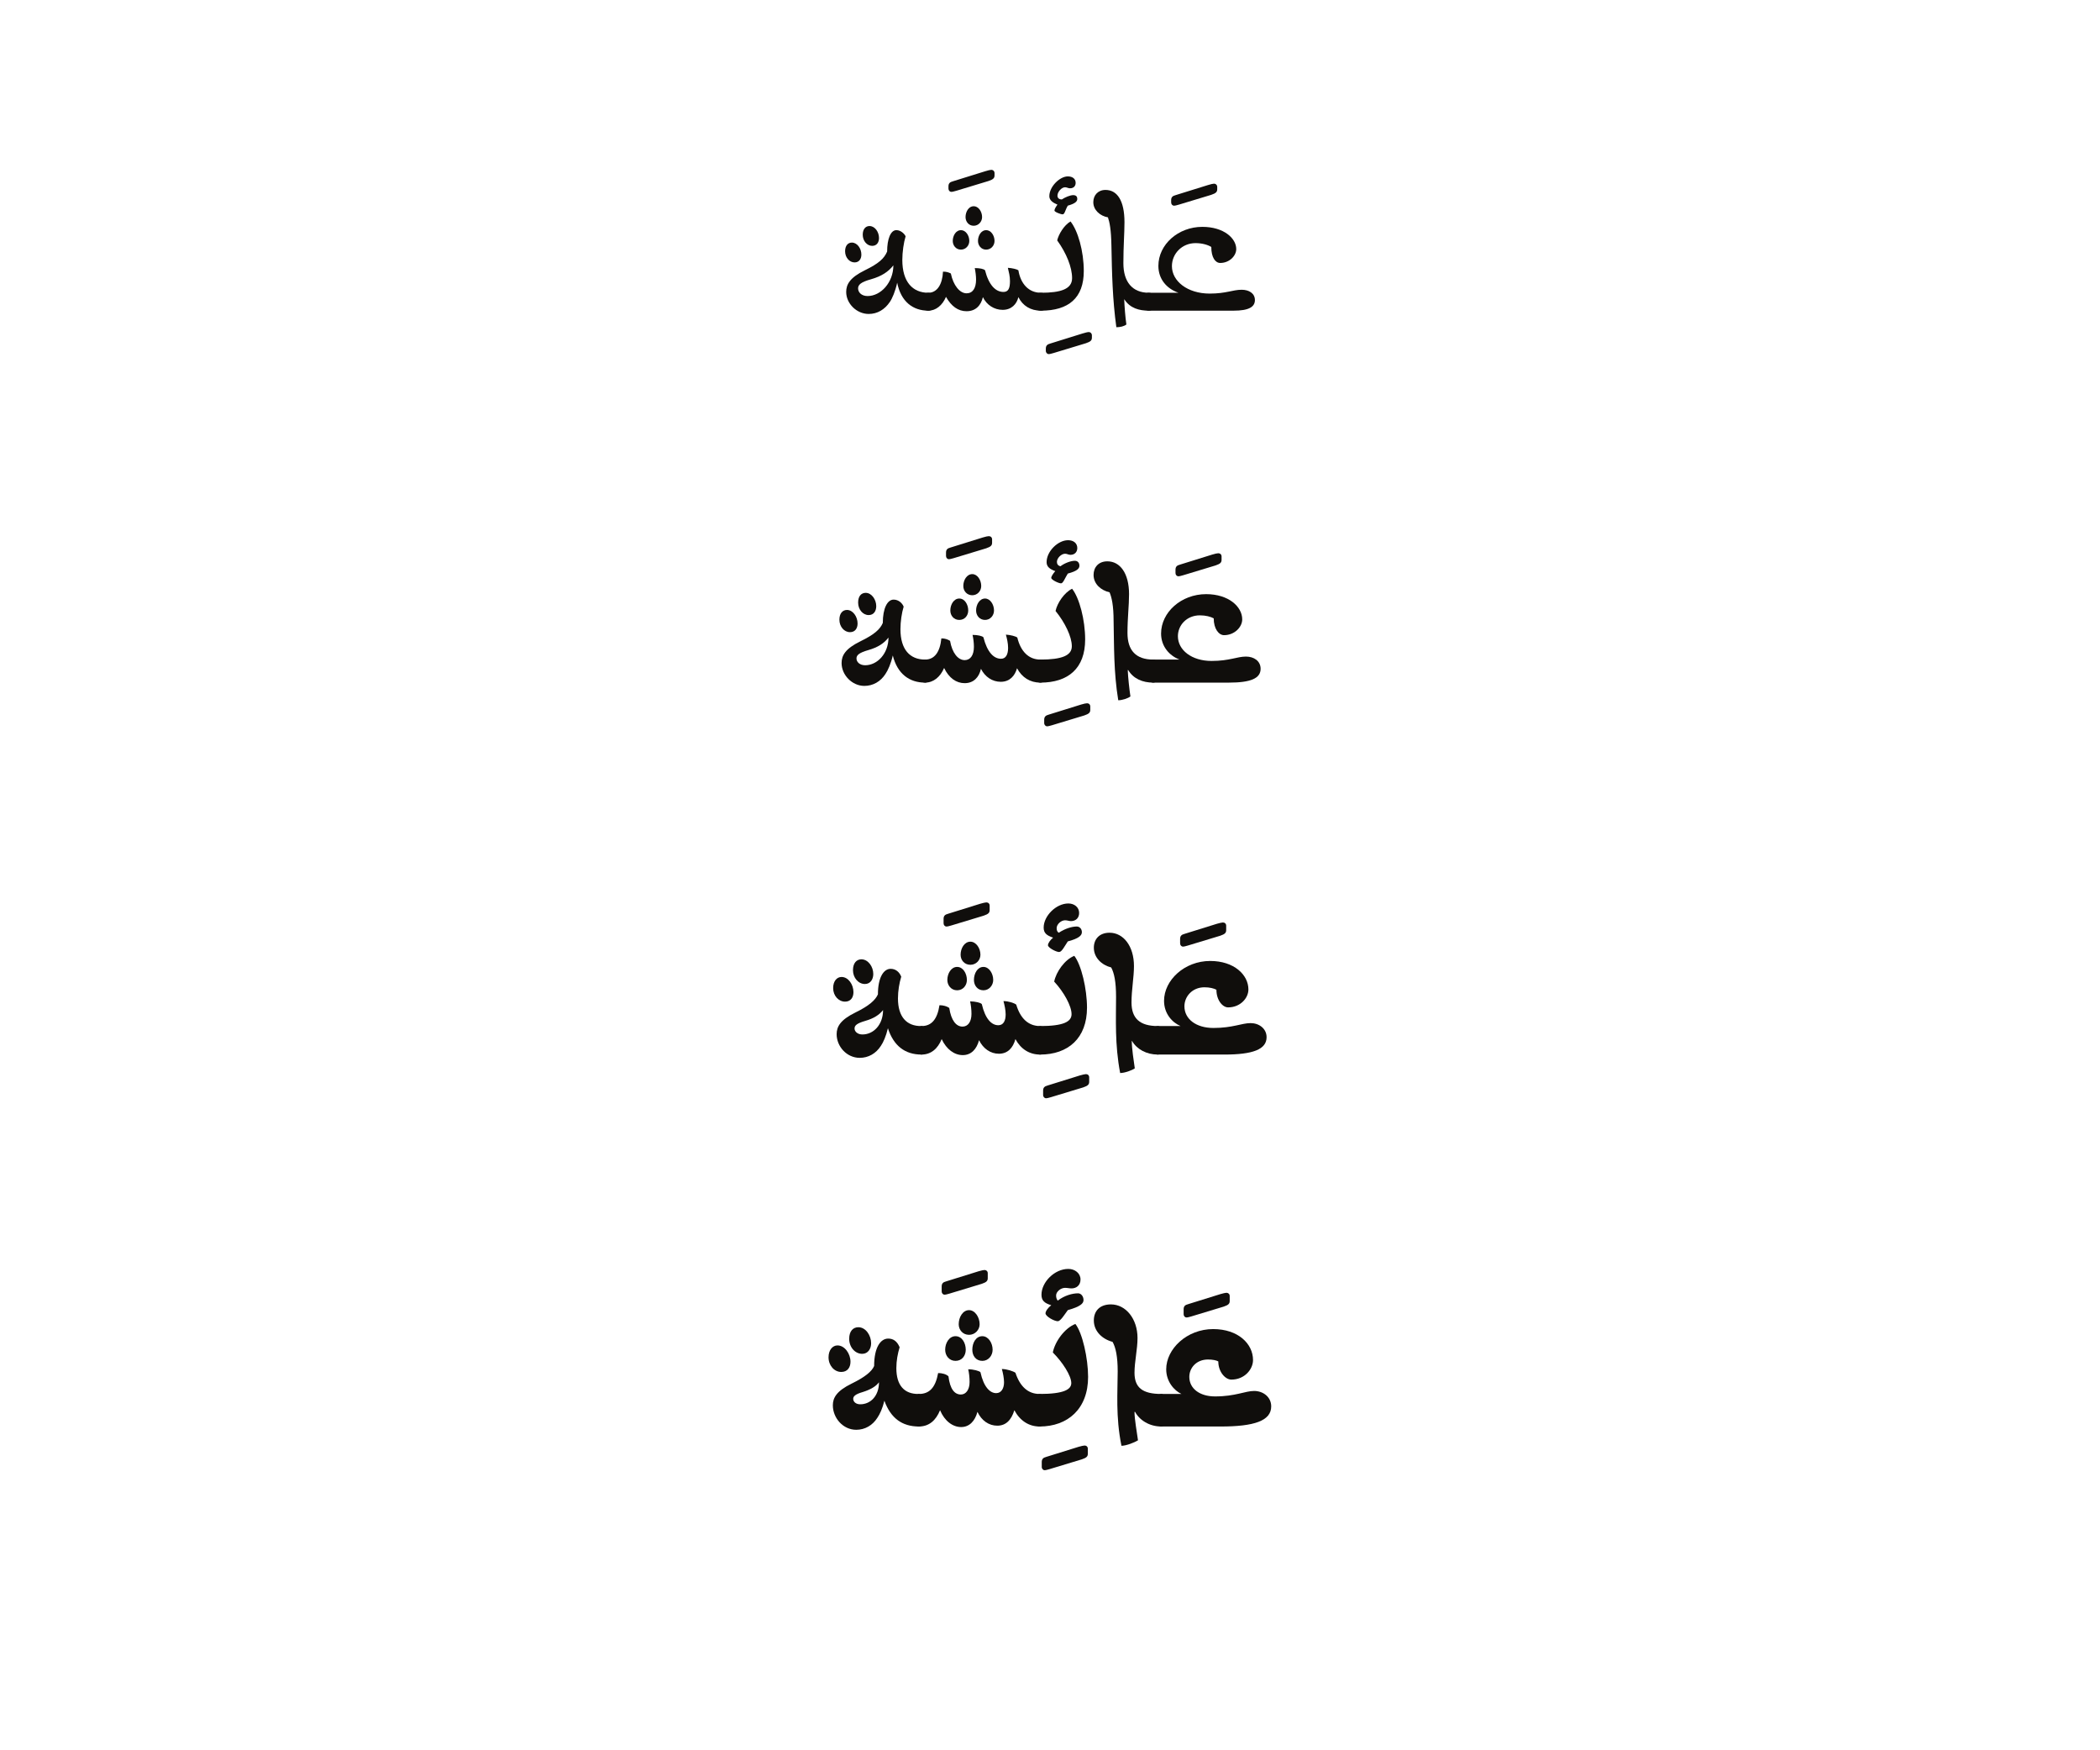 <?xml version="1.0" encoding="UTF-8"?><svg enable-background="new 0 0 480 400" height="400px" version="1.1" viewBox="0 0 480 400" width="480px" x="0px" xml:space="preserve" xmlns="http://www.w3.org/2000/svg" xmlns:xlink="http://www.w3.org/1999/xlink" y="0px">
<defs>
<g>
<symbol id="glyph0-0" overflow="visible">
<path d="M 22.016 0 L 22.016 -30.875 L 0 -30.875 L 0 0 Z M 18.531 -28.641 L 11.031 -17.422 L 3.531 -28.641 Z M 19.844 -4.156 L 12.344 -15.438 L 19.844 -26.656 Z M 3.531 -2.234 L 11.031 -13.453 L 18.531 -2.234 Z M 2.234 -26.656 L 9.672 -15.438 L 2.234 -4.156 Z " style="stroke:none;"/>
</symbol>
<symbol id="glyph0-1" overflow="visible">
<path d="M 14.453 -16.984 C 14.266 -17.484 13.391 -18.406 12.344 -18.406 C 11.031 -18.406 10.234 -16.375 10.234 -13.516 C 9.547 -11.906 8.312 -10.781 5.141 -9.234 C 1.734 -7.562 0.875 -6.016 0.875 -4.281 C 0.875 -1.609 3.281 0.75 6.016 0.75 C 8 0.75 9.672 -0.25 10.844 -1.984 C 11.406 -2.797 12.094 -4.406 12.531 -6.391 C 13.391 -2.047 16.125 0 19.656 0 C 20.453 0 21.203 -0.812 21.203 -2.047 C 21.203 -3.281 20.453 -4.094 19.656 -4.094 C 16.062 -4.094 13.703 -6.578 13.703 -11.594 C 13.703 -13.391 14.016 -15.562 14.453 -16.984 Z M 11.656 -10.359 C 11.656 -6.453 8.797 -3.344 5.766 -3.344 C 4.344 -3.344 3.594 -4.219 3.594 -5.078 C 3.594 -5.891 4.156 -6.516 6.578 -7.188 C 8.984 -7.875 10.547 -8.922 11.656 -10.359 Z M 2.797 -11.031 C 3.844 -11.031 4.344 -11.844 4.344 -12.828 C 4.344 -14.203 3.406 -15.562 2.172 -15.562 C 1.297 -15.562 0.625 -14.875 0.625 -13.578 C 0.625 -12.156 1.609 -11.031 2.797 -11.031 Z M 6.812 -14.812 C 7.875 -14.812 8.375 -15.625 8.375 -16.609 C 8.375 -17.984 7.438 -19.344 6.203 -19.344 C 5.328 -19.344 4.656 -18.656 4.656 -17.359 C 4.656 -15.938 5.641 -14.812 6.812 -14.812 Z " style="stroke:none;"/>
</symbol>
<symbol id="glyph0-2" overflow="visible">
<path d="M 0.938 -29.516 C 0.938 -29.078 1.234 -28.766 1.609 -28.766 C 1.859 -28.766 2.297 -28.891 2.734 -29.016 L 10.109 -31.25 C 11.219 -31.625 11.469 -31.938 11.469 -32.547 L 11.469 -33.047 C 11.469 -33.484 11.156 -33.797 10.719 -33.797 C 10.484 -33.797 9.984 -33.672 9.359 -33.484 L 1.984 -31.188 C 1.234 -31 0.938 -30.688 0.938 -30.016 Z " style="stroke:none;"/>
</symbol>
<symbol id="glyph0-3" overflow="visible">
<path d="M 3.344 -8.922 C 3.219 -6.078 2.047 -4.094 0 -4.094 C -0.938 -4.094 -1.547 -3.281 -1.547 -2.047 C -1.547 -0.812 -0.938 0 0 0 C 1.734 0 3.219 -1.234 4.031 -3.156 C 5.266 -0.984 6.812 0.125 8.734 0.125 C 10.844 0.125 12.031 -1.234 12.469 -3.094 C 13.328 -1.297 15.062 -0.188 16.984 -0.188 C 19.031 -0.188 20.219 -1.547 20.578 -3.094 C 21.578 -1.109 23.375 0 25.734 0 C 26.656 0 27.344 -0.688 27.344 -2.047 C 27.344 -3.281 26.656 -4.094 25.734 -4.094 C 22.875 -4.094 21.078 -6.203 20.578 -9.234 C 20.219 -9.484 19.156 -9.734 18.172 -9.797 C 18.406 -8.797 18.656 -7.875 18.656 -6.766 C 18.656 -5.141 18.297 -4.281 17.172 -4.281 C 15.375 -4.281 13.828 -5.828 12.953 -9.234 C 12.641 -9.547 11.781 -9.734 10.609 -9.734 C 10.781 -8.922 10.906 -7.875 10.906 -7.125 C 10.906 -5.078 10.109 -3.969 8.734 -3.969 C 7.188 -3.969 5.703 -5.766 5.141 -8.5 C 4.656 -8.734 4.219 -8.922 3.344 -8.922 Z M 5.578 -15.938 C 5.578 -14.875 6.328 -13.953 7.438 -13.953 C 8.562 -13.953 9.359 -14.875 9.359 -15.938 C 9.359 -17.172 8.562 -18.406 7.438 -18.406 C 6.328 -18.406 5.578 -17.172 5.578 -15.938 Z M 11.344 -15.938 C 11.344 -14.875 12.094 -13.953 13.203 -13.953 C 14.328 -13.953 15.125 -14.875 15.125 -15.938 C 15.125 -17.172 14.328 -18.406 13.203 -18.406 C 12.094 -18.406 11.344 -17.172 11.344 -15.938 Z M 8.5 -21.391 C 8.5 -20.344 9.234 -19.406 10.359 -19.406 C 11.469 -19.406 12.281 -20.344 12.281 -21.391 C 12.281 -22.625 11.469 -23.875 10.359 -23.875 C 9.234 -23.875 8.5 -22.625 8.5 -21.391 Z " style="stroke:none;"/>
</symbol>
<symbol id="glyph0-4" overflow="visible">
<path d="M 0.625 20.766 C 0.625 21.203 0.938 21.516 1.297 21.516 C 1.547 21.516 1.984 21.391 2.422 21.266 L 9.797 19.031 C 10.906 18.656 11.156 18.359 11.156 17.734 L 11.156 17.234 C 11.156 16.797 10.844 16.484 10.422 16.484 C 10.172 16.484 9.672 16.609 9.047 16.797 L 1.672 19.094 C 0.938 19.281 0.625 19.594 0.625 20.281 Z " style="stroke:none;"/>
</symbol>
<symbol id="glyph0-5" overflow="visible">
<path d="M 6.766 -20.391 C 5.266 -19.531 4.031 -17.422 3.719 -16.062 C 5.828 -13.141 7.125 -9.922 7.125 -7.438 C 7.125 -4.953 4.594 -4.094 0 -4.094 C -0.812 -4.094 -1.609 -3.719 -1.609 -2.047 C -1.609 -0.438 -0.812 0 0 0 C 6.328 0 9.797 -2.906 9.797 -9.047 C 9.797 -13.641 8.438 -18.297 6.766 -20.391 Z M 7.938 -29.203 C 7.938 -30.125 7.25 -30.688 6.141 -30.688 C 4.344 -30.688 1.922 -28.391 1.922 -26.156 C 1.922 -25.234 2.734 -24.672 3.781 -24.234 C 3.469 -23.812 3.094 -23.25 3.094 -22.875 C 3.094 -22.562 4.531 -22.016 4.953 -22.016 C 5.453 -22.016 5.516 -22.938 6.141 -24 C 7.875 -24.484 8.312 -24.984 8.312 -25.547 C 8.312 -26.047 8.062 -26.406 7.375 -26.406 C 6.703 -26.406 5.516 -25.922 4.781 -25.422 C 4.094 -25.422 3.781 -25.797 3.781 -26.281 C 3.781 -27.156 4.719 -28.203 5.516 -28.203 C 5.953 -28.203 6.203 -27.969 6.641 -27.969 C 7.625 -27.969 7.938 -28.641 7.938 -29.203 Z " style="stroke:none;"/>
</symbol>
<symbol id="glyph0-6" overflow="visible">
<path d="M 6.203 3.781 C 7.062 3.781 7.938 3.594 8.5 3.156 C 8.25 1.547 8.062 -1.047 8 -2.609 L 8.062 -2.547 C 9.359 -0.562 11.406 0 13.641 0 C 14.453 0 15.188 -0.812 15.188 -2.047 C 15.188 -3.281 14.453 -4.094 13.641 -4.094 C 9.859 -4.094 7.812 -6.578 7.812 -10.844 C 7.812 -14.812 8.062 -17.609 8.062 -20.219 C 8.062 -25.172 6.391 -27.594 3.719 -27.594 C 1.984 -27.594 0.938 -26.344 0.938 -24.797 C 0.938 -23 2.484 -21.641 4.281 -21.328 C 4.656 -20.219 5.016 -18.594 5.078 -14.812 C 5.203 -8.438 5.328 -2.609 6.203 3.781 Z " style="stroke:none;"/>
</symbol>
<symbol id="glyph0-7" overflow="visible">
<path d="M 0 -4.094 C -0.938 -4.094 -1.547 -3.281 -1.547 -2.047 C -1.547 -0.812 -0.938 0 0 0 L 19.344 0 C 22.875 0 24.234 -0.875 24.234 -2.422 C 24.234 -3.969 22.875 -4.781 21.203 -4.781 C 19.156 -4.781 17.672 -3.906 13.891 -3.906 C 8.797 -3.906 5.266 -6.766 5.266 -10.172 C 5.266 -13.016 7.562 -15.438 10.656 -15.438 C 12.156 -15.438 13.453 -15.062 14.266 -14.562 C 14.266 -12.156 15.188 -10.906 16.312 -10.906 C 18.406 -10.906 19.969 -12.531 19.969 -14.078 C 19.969 -16.547 17.109 -19.156 12.219 -19.156 C 6.703 -19.156 2.172 -15.125 2.172 -10.234 C 2.172 -7.188 4.094 -5.016 6.766 -4.094 Z " style="stroke:none;"/>
</symbol>
<symbol id="glyph1-0" overflow="visible">
<path d="M 22.016 0 L 22.016 -30.875 L 0 -30.875 L 0 0 Z M 18.531 -28.641 L 11.031 -17.422 L 3.531 -28.641 Z M 19.844 -4.156 L 12.344 -15.438 L 19.844 -26.656 Z M 3.531 -2.234 L 11.031 -13.453 L 18.531 -2.234 Z M 2.234 -26.656 L 9.672 -15.438 L 2.234 -4.156 Z " style="stroke:none;"/>
</symbol>
<symbol id="glyph1-1" overflow="visible">
<path d="M 15.125 -17.359 C 14.812 -18.172 13.953 -18.969 12.828 -18.969 C 11.406 -18.969 10.359 -16.984 10.359 -13.641 C 9.734 -12.156 8.375 -10.969 5.203 -9.422 C 1.797 -7.75 0.938 -6.203 0.938 -4.469 C 0.938 -1.734 3.344 0.75 6.141 0.75 C 8.125 0.75 9.859 -0.25 10.969 -1.984 C 11.531 -2.797 12.219 -4.344 12.641 -6.203 C 13.703 -1.984 16.438 0 20.031 0 C 20.828 0 21.578 -1.047 21.578 -2.609 C 21.578 -4.219 20.766 -5.266 20.031 -5.266 C 16.547 -5.266 14.391 -7.562 14.391 -12.219 C 14.391 -13.953 14.688 -15.938 15.125 -17.359 Z M 11.656 -10.297 C 11.656 -6.641 9.109 -3.969 6.328 -3.969 C 5.078 -3.969 4.344 -4.719 4.344 -5.516 C 4.344 -6.266 4.891 -6.812 7.062 -7.438 C 9.234 -8.062 10.656 -8.984 11.656 -10.297 Z M 2.859 -11.531 C 4.031 -11.531 4.594 -12.406 4.594 -13.516 C 4.594 -15.062 3.531 -16.609 2.172 -16.609 C 1.172 -16.609 0.438 -15.812 0.438 -14.391 C 0.438 -12.766 1.547 -11.531 2.859 -11.531 Z M 7.125 -15.438 C 8.312 -15.438 8.859 -16.375 8.859 -17.484 C 8.859 -18.969 7.812 -20.516 6.453 -20.516 C 5.453 -20.516 4.719 -19.781 4.719 -18.297 C 4.719 -16.672 5.828 -15.438 7.125 -15.438 Z " style="stroke:none;"/>
</symbol>
<symbol id="glyph1-2" overflow="visible">
<path d="M 0.938 -29.391 C 0.938 -28.953 1.234 -28.641 1.609 -28.641 C 1.859 -28.641 2.297 -28.766 2.734 -28.891 L 10.109 -31.125 C 11.219 -31.5 11.469 -31.812 11.469 -32.422 L 11.469 -33.172 C 11.469 -33.609 11.156 -33.906 10.719 -33.906 C 10.484 -33.906 9.984 -33.797 9.359 -33.609 L 1.984 -31.312 C 1.234 -31.125 0.938 -30.812 0.938 -30.125 Z " style="stroke:none;"/>
</symbol>
<symbol id="glyph1-3" overflow="visible">
<path d="M 3.719 -10.109 C 3.406 -7 2.172 -5.266 0 -5.266 C -0.812 -5.266 -1.547 -4.219 -1.547 -2.609 C -1.547 -1.047 -0.938 0 0 0 C 1.922 0 3.469 -1.297 4.344 -3.344 C 5.453 -1.047 7.125 0.125 9.047 0.125 C 11.094 0.125 12.344 -1.234 12.766 -3.156 C 13.703 -1.297 15.375 -0.188 17.297 -0.188 C 19.344 -0.188 20.516 -1.547 21.016 -3.281 C 22.141 -1.172 24 0 26.344 0 C 27.281 0 27.969 -0.984 27.969 -2.609 C 27.969 -4.219 27.281 -5.266 26.344 -5.266 C 23.625 -5.266 21.828 -7.188 21.078 -10.297 C 20.703 -10.609 19.469 -10.906 18.469 -10.969 C 18.719 -10.047 18.969 -8.984 18.969 -7.938 C 18.969 -6.453 18.469 -5.453 17.359 -5.453 C 15.688 -5.453 14.203 -6.938 13.328 -10.359 C 13.078 -10.656 12.031 -10.906 10.844 -10.906 C 11.031 -10.109 11.156 -9.047 11.156 -8.188 C 11.156 -6.266 10.359 -5.141 9.047 -5.141 C 7.562 -5.141 6.203 -6.703 5.703 -9.547 C 5.203 -9.859 4.594 -10.109 3.719 -10.109 Z M 5.766 -16.484 C 5.766 -15.312 6.578 -14.328 7.812 -14.328 C 9.047 -14.328 9.859 -15.312 9.859 -16.484 C 9.859 -17.859 9.047 -19.219 7.812 -19.219 C 6.578 -19.219 5.766 -17.859 5.766 -16.484 Z M 11.656 -16.484 C 11.656 -15.312 12.469 -14.328 13.703 -14.328 C 14.875 -14.328 15.75 -15.312 15.75 -16.484 C 15.75 -17.859 14.875 -19.219 13.703 -19.219 C 12.469 -19.219 11.656 -17.859 11.656 -16.484 Z M 8.734 -22.078 C 8.734 -20.953 9.547 -19.969 10.781 -19.969 C 11.969 -19.969 12.828 -20.953 12.828 -22.078 C 12.828 -23.438 11.969 -24.797 10.781 -24.797 C 9.547 -24.797 8.734 -23.438 8.734 -22.078 Z " style="stroke:none;"/>
</symbol>
<symbol id="glyph1-4" overflow="visible">
<path d="M 0.625 20.891 C 0.625 21.328 0.938 21.641 1.297 21.641 C 1.547 21.641 1.984 21.516 2.422 21.391 L 9.797 19.156 C 10.906 18.781 11.156 18.469 11.156 17.859 L 11.156 17.109 C 11.156 16.672 10.844 16.375 10.422 16.375 C 10.172 16.375 9.672 16.484 9.047 16.672 L 1.672 18.969 C 0.938 19.156 0.625 19.469 0.625 20.156 Z " style="stroke:none;"/>
</symbol>
<symbol id="glyph1-5" overflow="visible">
<path d="M 7.25 -21.453 C 5.453 -20.578 3.844 -18.172 3.469 -16.375 C 5.641 -13.703 7.188 -10.484 7.188 -8.312 C 7.188 -6.203 4.953 -5.266 0 -5.266 C -0.875 -5.266 -1.609 -4.469 -1.609 -2.609 C -1.609 -0.812 -0.875 0 0 0 C 6.391 0 10.234 -3.281 10.234 -9.859 C 10.234 -14.328 8.922 -19.344 7.25 -21.453 Z M 8.438 -30.75 C 8.438 -31.875 7.562 -32.547 6.328 -32.547 C 4.031 -32.547 1.422 -30.016 1.422 -27.531 C 1.422 -26.469 2.172 -25.922 3.406 -25.484 C 2.969 -24.984 2.484 -24.297 2.484 -23.938 C 2.484 -23.5 4.156 -22.688 4.719 -22.688 C 5.203 -22.688 5.578 -23.812 6.266 -24.922 C 8.375 -25.484 8.922 -26.047 8.922 -26.719 C 8.922 -27.344 8.562 -27.844 7.875 -27.844 C 7 -27.844 5.578 -27.344 4.594 -26.594 C 4.031 -26.719 3.781 -27.094 3.781 -27.594 C 3.781 -28.453 4.781 -29.453 5.641 -29.453 C 6.141 -29.453 6.391 -29.203 6.875 -29.203 C 7.875 -29.203 8.438 -29.891 8.438 -30.75 Z " style="stroke:none;"/>
</symbol>
<symbol id="glyph1-6" overflow="visible">
<path d="M 6.453 4.031 C 7.375 4.031 8.688 3.594 9.234 3.156 C 8.984 1.484 8.688 -1.234 8.625 -2.859 L 8.734 -2.859 C 9.922 -0.875 12.031 0 14.453 0 C 15.25 0 16 -1.047 16 -2.609 C 16 -4.219 15.25 -5.266 14.453 -5.266 C 10.484 -5.266 8.562 -7.375 8.562 -11.344 C 8.562 -14.812 8.922 -17.609 8.922 -20.219 C 8.922 -24.984 6.875 -27.719 3.969 -27.719 C 1.922 -27.719 0.812 -26.344 0.812 -24.609 C 0.812 -22.562 2.484 -21.078 4.469 -20.641 C 4.953 -19.469 5.391 -17.672 5.391 -14.016 C 5.516 -8.312 5.391 -2.484 6.453 4.031 Z " style="stroke:none;"/>
</symbol>
<symbol id="glyph1-7" overflow="visible">
<path d="M 0 -5.266 C -0.938 -5.266 -1.547 -4.219 -1.547 -2.609 C -1.547 -1.047 -0.938 0 0 0 L 17.297 0 C 22.312 0 24.547 -0.984 24.547 -3.156 C 24.547 -4.953 23 -5.953 21.203 -5.953 C 19.156 -5.953 17.422 -4.953 13.328 -4.953 C 8.797 -4.953 5.641 -7.438 5.641 -10.609 C 5.641 -13.141 7.688 -15.375 10.656 -15.375 C 12.031 -15.375 13.141 -15.062 13.828 -14.688 C 13.828 -12.281 15 -10.844 16.188 -10.844 C 18.594 -10.844 20.344 -12.703 20.344 -14.453 C 20.344 -17.359 17.234 -20.219 12.094 -20.219 C 6.391 -20.219 1.797 -16.062 1.797 -11.219 C 1.797 -8.25 3.719 -6.141 6.016 -5.266 Z " style="stroke:none;"/>
</symbol>
<symbol id="glyph2-0" overflow="visible">
<path d="M 22.016 0 L 22.016 -30.875 L 0 -30.875 L 0 0 Z M 18.531 -28.641 L 11.031 -17.422 L 3.531 -28.641 Z M 19.844 -4.156 L 12.344 -15.438 L 19.844 -26.656 Z M 3.531 -2.234 L 11.031 -13.453 L 18.531 -2.234 Z M 2.234 -26.656 L 9.672 -15.438 L 2.234 -4.156 Z " style="stroke:none;"/>
</symbol>
<symbol id="glyph2-1" overflow="visible">
<path d="M 15.812 -17.797 C 15.375 -18.906 14.516 -19.594 13.391 -19.594 C 11.781 -19.594 10.484 -17.609 10.484 -13.766 C 9.922 -12.469 8.5 -11.156 5.328 -9.609 C 1.922 -7.938 1.047 -6.391 1.047 -4.656 C 1.047 -1.859 3.344 0.75 6.328 0.75 C 8.312 0.75 10.047 -0.25 11.156 -1.984 C 11.719 -2.797 12.344 -4.219 12.766 -6.016 C 14.078 -1.984 16.672 0 20.453 0 C 21.266 0 22.016 -1.359 22.016 -3.219 C 22.016 -5.266 21.141 -6.516 20.453 -6.516 C 17.047 -6.453 15.062 -8.625 15.062 -12.828 C 15.062 -14.562 15.375 -16.375 15.812 -17.797 Z M 11.656 -10.172 C 11.656 -6.812 9.484 -4.594 6.938 -4.594 C 5.828 -4.594 5.141 -5.266 5.141 -5.953 C 5.141 -6.641 5.641 -7.125 7.562 -7.688 C 9.547 -8.25 10.844 -9.109 11.656 -10.172 Z M 2.969 -12.094 C 4.281 -12.094 4.891 -13.078 4.891 -14.266 C 4.891 -16 3.719 -17.734 2.172 -17.734 C 1.109 -17.734 0.25 -16.797 0.25 -15.188 C 0.25 -13.453 1.484 -12.094 2.969 -12.094 Z M 7.5 -16.125 C 8.797 -16.125 9.422 -17.234 9.422 -18.406 C 9.422 -20.094 8.25 -21.766 6.703 -21.766 C 5.641 -21.766 4.781 -20.953 4.781 -19.281 C 4.781 -17.547 6.016 -16.125 7.5 -16.125 Z " style="stroke:none;"/>
</symbol>
<symbol id="glyph2-2" overflow="visible">
<path d="M 0.938 -29.266 C 0.938 -28.828 1.234 -28.516 1.609 -28.516 C 1.859 -28.516 2.297 -28.641 2.734 -28.766 L 10.109 -31 C 11.219 -31.375 11.469 -31.688 11.469 -32.297 L 11.469 -33.297 C 11.469 -33.734 11.156 -34.031 10.719 -34.031 C 10.484 -34.031 9.984 -33.906 9.359 -33.734 L 1.984 -31.438 C 1.234 -31.25 0.938 -30.938 0.938 -30.25 Z " style="stroke:none;"/>
</symbol>
<symbol id="glyph2-3" overflow="visible">
<path d="M 4.094 -11.281 C 3.594 -8.062 2.297 -6.516 0 -6.516 C -0.688 -6.516 -1.547 -5.141 -1.547 -3.219 C -1.547 -1.359 -0.938 0 0 0 C 2.172 0 3.719 -1.359 4.594 -3.531 C 5.703 -1.172 7.5 0.125 9.422 0.125 C 11.344 0.125 12.594 -1.234 13.141 -3.281 C 14.078 -1.359 15.75 -0.188 17.672 -0.188 C 19.656 -0.188 20.891 -1.484 21.453 -3.531 C 22.688 -1.234 24.672 0 27.094 0 C 28.031 0 28.703 -1.297 28.703 -3.219 C 28.703 -5.141 28.031 -6.516 27.094 -6.516 C 24.359 -6.516 22.562 -8.312 21.641 -11.406 C 21.203 -11.781 19.844 -12.219 18.719 -12.219 C 18.969 -11.281 19.219 -10.172 19.219 -9.172 C 19.219 -7.75 18.719 -6.703 17.547 -6.703 C 16 -6.703 14.562 -8.125 13.766 -11.531 C 13.516 -11.844 12.281 -12.156 11.094 -12.156 C 11.281 -11.344 11.406 -10.297 11.406 -9.297 C 11.406 -7.5 10.609 -6.391 9.359 -6.391 C 7.938 -6.391 6.766 -7.75 6.328 -10.656 C 5.828 -11.031 4.953 -11.281 4.094 -11.281 Z M 5.891 -17.047 C 5.891 -15.812 6.766 -14.688 8.125 -14.688 C 9.484 -14.688 10.359 -15.812 10.359 -17.047 C 10.359 -18.531 9.484 -20.031 8.125 -20.031 C 6.766 -20.031 5.891 -18.531 5.891 -17.047 Z M 11.969 -17.047 C 11.969 -15.812 12.766 -14.688 14.141 -14.688 C 15.438 -14.688 16.375 -15.812 16.375 -17.047 C 16.375 -18.531 15.438 -20.031 14.141 -20.031 C 12.766 -20.031 11.969 -18.531 11.969 -17.047 Z M 8.922 -22.812 C 8.922 -21.578 9.797 -20.516 11.156 -20.516 C 12.469 -20.516 13.453 -21.578 13.453 -22.812 C 13.453 -24.297 12.469 -25.797 11.156 -25.797 C 9.797 -25.797 8.922 -24.297 8.922 -22.812 Z " style="stroke:none;"/>
</symbol>
<symbol id="glyph2-4" overflow="visible">
<path d="M 0.625 21.016 C 0.625 21.453 0.938 21.766 1.297 21.766 C 1.547 21.766 1.984 21.641 2.422 21.516 L 9.797 19.281 C 10.906 18.906 11.156 18.594 11.156 17.984 L 11.156 16.984 C 11.156 16.547 10.844 16.25 10.422 16.25 C 10.172 16.25 9.672 16.375 9.047 16.547 L 1.672 18.844 C 0.938 19.031 0.625 19.344 0.625 20.031 Z " style="stroke:none;"/>
</symbol>
<symbol id="glyph2-5" overflow="visible">
<path d="M 7.812 -22.562 C 5.641 -21.703 3.656 -18.906 3.219 -16.672 C 5.453 -14.266 7.188 -11.094 7.188 -9.234 C 7.188 -7.5 5.328 -6.516 0 -6.516 C -0.875 -6.516 -1.609 -5.266 -1.609 -3.219 C -1.609 -1.234 -0.875 0 0 0 C 6.391 0 10.719 -3.719 10.719 -10.719 C 10.719 -15 9.422 -20.516 7.812 -22.562 Z M 8.922 -32.359 C 8.922 -33.672 7.812 -34.531 6.453 -34.531 C 3.656 -34.531 0.812 -31.688 0.812 -29.016 C 0.812 -27.781 1.484 -27.219 2.969 -26.719 C 2.359 -26.219 1.797 -25.484 1.797 -24.984 C 1.797 -24.422 3.656 -23.438 4.344 -23.438 C 4.953 -23.438 5.578 -24.734 6.328 -25.859 C 8.859 -26.531 9.547 -27.219 9.547 -27.969 C 9.547 -28.703 9.047 -29.266 8.375 -29.266 C 7.25 -29.266 5.641 -28.766 4.281 -27.844 C 3.906 -28.031 3.781 -28.391 3.781 -28.891 C 3.781 -29.766 4.781 -30.688 5.703 -30.688 C 6.266 -30.688 6.578 -30.5 7.062 -30.5 C 8.125 -30.5 8.922 -31.188 8.922 -32.359 Z " style="stroke:none;"/>
</symbol>
<symbol id="glyph2-6" overflow="visible">
<path d="M 6.703 4.219 C 7.75 4.219 9.422 3.594 10.047 3.156 C 9.797 1.422 9.359 -1.422 9.359 -3.156 L 9.422 -3.094 C 10.547 -1.172 12.766 0 15.312 0 C 16.125 0 16.859 -1.359 16.859 -3.219 C 16.859 -5.141 16.125 -6.516 15.312 -6.516 C 11.219 -6.516 9.297 -8.25 9.297 -11.906 C 9.297 -14.812 9.859 -17.672 9.859 -20.219 C 9.859 -24.797 7.438 -27.844 4.281 -27.844 C 1.922 -27.844 0.688 -26.344 0.688 -24.422 C 0.688 -22.141 2.484 -20.453 4.656 -19.906 C 5.328 -18.656 5.766 -16.672 5.766 -13.203 C 5.766 -8.125 5.453 -2.359 6.703 4.219 Z " style="stroke:none;"/>
</symbol>
<symbol id="glyph2-7" overflow="visible">
<path d="M 0 -6.516 C -0.938 -6.516 -1.547 -5.141 -1.547 -3.219 C -1.547 -1.359 -0.938 0 0 0 L 15.188 0 C 21.703 0 24.859 -1.172 24.859 -3.969 C 24.859 -5.953 23.125 -7.188 21.203 -7.188 C 19.156 -7.188 17.109 -6.078 12.703 -6.078 C 8.734 -6.078 6.078 -8.125 6.078 -11.031 C 6.078 -13.266 7.875 -15.375 10.656 -15.375 C 11.844 -15.375 12.828 -15.125 13.391 -14.812 C 13.391 -12.406 14.812 -10.781 16.062 -10.781 C 18.844 -10.781 20.703 -12.891 20.703 -14.875 C 20.703 -18.234 17.422 -21.391 11.969 -21.391 C 6.078 -21.391 1.422 -16.984 1.422 -12.281 C 1.422 -9.359 3.281 -7.312 5.203 -6.516 Z " style="stroke:none;"/>
</symbol>
<symbol id="glyph3-0" overflow="visible">
<path d="M 22.016 0 L 22.016 -30.875 L 0 -30.875 L 0 0 Z M 18.531 -28.641 L 11.031 -17.422 L 3.531 -28.641 Z M 19.844 -4.156 L 12.344 -15.438 L 19.844 -26.656 Z M 3.531 -2.234 L 11.031 -13.453 L 18.531 -2.234 Z M 2.234 -26.656 L 9.672 -15.438 L 2.234 -4.156 Z " style="stroke:none;"/>
</symbol>
<symbol id="glyph3-1" overflow="visible">
<path d="M 16.375 -18.109 C 15.812 -19.469 14.938 -20.094 13.766 -20.094 C 12.031 -20.094 10.547 -18.109 10.547 -13.828 C 10.047 -12.641 8.562 -11.344 5.391 -9.797 C 1.984 -8.125 1.109 -6.578 1.109 -4.844 C 1.109 -1.984 3.406 0.75 6.453 0.75 C 8.438 0.75 10.172 -0.25 11.281 -1.984 C 11.844 -2.797 12.469 -4.156 12.891 -5.891 C 14.328 -1.922 16.922 0 20.766 0 C 21.578 0 22.312 -1.547 22.312 -3.719 C 22.312 -6.016 21.391 -7.438 20.766 -7.438 C 17.422 -7.375 15.625 -9.422 15.625 -13.328 C 15.625 -15.062 15.938 -16.672 16.375 -18.109 Z M 11.656 -10.109 C 11.656 -7 9.734 -5.078 7.375 -5.078 C 6.391 -5.078 5.766 -5.641 5.766 -6.328 C 5.766 -6.875 6.203 -7.375 7.938 -7.875 C 9.734 -8.438 10.969 -9.172 11.656 -10.109 Z M 3.031 -12.469 C 4.469 -12.469 5.141 -13.516 5.141 -14.812 C 5.141 -16.609 3.844 -18.531 2.172 -18.531 C 1.047 -18.531 0.125 -17.484 0.125 -15.812 C 0.125 -13.953 1.422 -12.469 3.031 -12.469 Z M 7.812 -16.609 C 9.172 -16.609 9.859 -17.797 9.859 -19.031 C 9.859 -20.828 8.625 -22.688 6.938 -22.688 C 5.766 -22.688 4.844 -21.828 4.844 -20.031 C 4.844 -18.109 6.203 -16.609 7.812 -16.609 Z " style="stroke:none;"/>
</symbol>
<symbol id="glyph3-2" overflow="visible">
<path d="M 0.938 -29.203 C 0.938 -28.766 1.234 -28.453 1.609 -28.453 C 1.859 -28.453 2.297 -28.578 2.734 -28.703 L 10.109 -30.938 C 11.219 -31.312 11.469 -31.625 11.469 -32.234 L 11.469 -33.359 C 11.469 -33.797 11.156 -34.094 10.719 -34.094 C 10.484 -34.094 9.984 -33.969 9.359 -33.797 L 1.984 -31.5 C 1.234 -31.312 0.938 -31 0.938 -30.312 Z " style="stroke:none;"/>
</symbol>
<symbol id="glyph3-3" overflow="visible">
<path d="M 4.406 -12.219 C 3.781 -8.797 2.359 -7.438 0 -7.438 C -0.625 -7.438 -1.547 -5.891 -1.547 -3.719 C -1.547 -1.547 -0.938 0 0 0 C 2.359 0 3.906 -1.422 4.844 -3.719 C 5.891 -1.234 7.75 0.125 9.672 0.125 C 11.531 0.125 12.828 -1.234 13.391 -3.344 C 14.328 -1.359 16 -0.188 17.922 -0.188 C 19.906 -0.188 21.141 -1.484 21.828 -3.719 C 23.125 -1.297 25.172 0 27.594 0 C 28.516 0 29.203 -1.547 29.203 -3.719 C 29.203 -5.891 28.516 -7.438 27.594 -7.438 C 24.984 -7.438 23.125 -9.109 22.078 -12.281 C 21.578 -12.641 20.094 -13.141 18.969 -13.141 C 19.219 -12.281 19.469 -11.031 19.469 -10.109 C 19.469 -8.797 18.906 -7.625 17.672 -7.625 C 16.25 -7.625 14.812 -9.047 14.078 -12.406 C 13.828 -12.703 12.469 -13.078 11.281 -13.078 C 11.469 -12.281 11.594 -11.219 11.594 -10.172 C 11.594 -8.438 10.781 -7.312 9.609 -7.312 C 8.188 -7.312 7.125 -8.5 6.766 -11.469 C 6.266 -11.969 5.266 -12.219 4.406 -12.219 Z M 6.016 -17.547 C 6.016 -16.188 6.938 -15 8.375 -15 C 9.859 -15 10.719 -16.188 10.719 -17.547 C 10.719 -19.094 9.859 -20.641 8.375 -20.641 C 6.938 -20.641 6.016 -19.094 6.016 -17.547 Z M 12.219 -17.547 C 12.219 -16.188 13.016 -15 14.516 -15 C 15.875 -15 16.859 -16.188 16.859 -17.547 C 16.859 -19.094 15.875 -20.641 14.516 -20.641 C 13.016 -20.641 12.219 -19.094 12.219 -17.547 Z M 9.109 -23.375 C 9.109 -22.078 10.047 -20.953 11.469 -20.953 C 12.828 -20.953 13.891 -22.078 13.891 -23.375 C 13.891 -24.984 12.828 -26.594 11.469 -26.594 C 10.047 -26.594 9.109 -24.984 9.109 -23.375 Z " style="stroke:none;"/>
</symbol>
<symbol id="glyph3-4" overflow="visible">
<path d="M 0.625 21.078 C 0.625 21.516 0.938 21.828 1.297 21.828 C 1.547 21.828 1.984 21.703 2.422 21.578 L 9.797 19.344 C 10.906 18.969 11.156 18.656 11.156 18.047 L 11.156 16.922 C 11.156 16.484 10.844 16.188 10.422 16.188 C 10.172 16.188 9.672 16.312 9.047 16.484 L 1.672 18.781 C 0.938 18.969 0.625 19.281 0.625 19.969 Z " style="stroke:none;"/>
</symbol>
<symbol id="glyph3-5" overflow="visible">
<path d="M 8.188 -23.438 C 5.766 -22.5 3.531 -19.469 3.031 -16.922 C 5.266 -14.688 7.25 -11.594 7.25 -9.922 C 7.25 -8.5 5.641 -7.438 0 -7.438 C -0.938 -7.438 -1.609 -5.891 -1.609 -3.719 C -1.609 -1.547 -0.938 0 0 0 C 6.453 0 11.094 -4.031 11.094 -11.344 C 11.094 -15.562 9.797 -21.391 8.188 -23.438 Z M 9.359 -33.609 C 9.359 -35.031 8.062 -36.016 6.578 -36.016 C 3.406 -36.016 0.438 -32.984 0.438 -30.125 C 0.438 -28.828 1.047 -28.203 2.672 -27.719 C 1.922 -27.156 1.359 -26.344 1.359 -25.859 C 1.359 -25.172 3.344 -24.062 4.156 -24.062 C 4.781 -24.062 5.641 -25.484 6.453 -26.594 C 9.297 -27.406 10.047 -28.094 10.047 -28.891 C 10.047 -29.766 9.484 -30.438 8.797 -30.438 C 7.5 -30.438 5.703 -29.953 4.156 -28.766 C 3.906 -29.078 3.781 -29.453 3.781 -29.953 C 3.781 -30.812 4.844 -31.688 5.828 -31.688 C 6.391 -31.688 6.766 -31.562 7.312 -31.562 C 8.375 -31.562 9.359 -32.234 9.359 -33.609 Z " style="stroke:none;"/>
</symbol>
<symbol id="glyph3-6" overflow="visible">
<path d="M 6.875 4.406 C 8 4.406 9.984 3.594 10.656 3.156 C 10.422 1.359 9.859 -1.609 9.859 -3.344 L 9.984 -3.344 C 11.031 -1.422 13.266 0 16 0 C 16.797 0 17.547 -1.547 17.547 -3.719 C 17.547 -5.891 16.797 -7.438 16 -7.438 C 11.719 -7.438 9.859 -8.859 9.859 -12.281 C 9.859 -14.812 10.547 -17.672 10.547 -20.219 C 10.547 -24.609 7.875 -27.906 4.469 -27.906 C 1.859 -27.906 0.562 -26.344 0.562 -24.234 C 0.562 -21.766 2.484 -19.969 4.844 -19.344 C 5.578 -18.047 6.016 -15.938 6.016 -12.594 C 6.016 -8 5.516 -2.297 6.875 4.406 Z " style="stroke:none;"/>
</symbol>
<symbol id="glyph3-7" overflow="visible">
<path d="M 0 -7.438 C -0.938 -7.438 -1.547 -5.891 -1.547 -3.719 C -1.547 -1.547 -0.938 0 0 0 L 13.578 0 C 21.203 0 25.109 -1.297 25.109 -4.594 C 25.109 -6.766 23.25 -8.125 21.203 -8.125 C 19.156 -8.125 16.922 -6.875 12.281 -6.875 C 8.734 -6.875 6.391 -8.688 6.391 -11.344 C 6.391 -13.391 8 -15.312 10.656 -15.312 C 11.719 -15.312 12.594 -15.125 13.016 -14.875 C 13.016 -12.469 14.625 -10.719 16 -10.719 C 19.031 -10.719 20.953 -13.078 20.953 -15.188 C 20.953 -18.906 17.547 -22.266 11.844 -22.266 C 5.828 -22.266 1.109 -17.734 1.109 -13.078 C 1.109 -10.234 2.969 -8.188 4.594 -7.438 Z " style="stroke:none;"/>
</symbol>
</g>
</defs>
<g id="surface1">
<g style="fill:rgb(6.279%,5.742%,5.058%);fill-opacity:1;">
  <use x="192.541" xlink:href="#glyph0-1" y="71"/>
</g>
<g style="fill:rgb(6.279%,5.742%,5.058%);fill-opacity:1;">
  <use x="215.853" xlink:href="#glyph0-2" y="72.612"/>
</g>
<g style="fill:rgb(6.279%,5.742%,5.058%);fill-opacity:1;">
  <use x="212.195" xlink:href="#glyph0-3" y="71"/>
</g>
<g style="fill:rgb(6.279%,5.742%,5.058%);fill-opacity:1;">
  <use x="238.421" xlink:href="#glyph0-4" y="59.406"/>
</g>
<g style="fill:rgb(6.279%,5.742%,5.058%);fill-opacity:1;">
  <use x="237.925" xlink:href="#glyph0-5" y="71"/>
  <use x="248.961" xlink:href="#glyph0-6" y="71"/>
</g>
<g style="fill:rgb(6.279%,5.742%,5.058%);fill-opacity:1;">
  <use x="266.755" xlink:href="#glyph0-2" y="75.774"/>
</g>
<g style="fill:rgb(6.279%,5.742%,5.058%);fill-opacity:1;">
  <use x="262.601" xlink:href="#glyph0-7" y="71"/>
</g>
<g style="fill:rgb(6.279%,5.742%,5.058%);fill-opacity:1;">
  <use x="191.425" xlink:href="#glyph1-1" y="156.002"/>
</g>
<g style="fill:rgb(6.279%,5.742%,5.058%);fill-opacity:1;">
  <use x="215.295" xlink:href="#glyph1-2" y="156.436"/>
</g>
<g style="fill:rgb(6.279%,5.742%,5.058%);fill-opacity:1;">
  <use x="211.451" xlink:href="#glyph1-3" y="156.002"/>
</g>
<g style="fill:rgb(6.279%,5.742%,5.058%);fill-opacity:1;">
  <use x="238.049" xlink:href="#glyph1-4" y="144.346"/>
</g>
<g style="fill:rgb(6.279%,5.742%,5.058%);fill-opacity:1;">
  <use x="237.801" xlink:href="#glyph1-5" y="156.002"/>
  <use x="249.147" xlink:href="#glyph1-6" y="156.002"/>
</g>
<g style="fill:rgb(6.279%,5.742%,5.058%);fill-opacity:1;">
  <use x="267.747" xlink:href="#glyph1-2" y="160.342"/>
</g>
<g style="fill:rgb(6.279%,5.742%,5.058%);fill-opacity:1;">
  <use x="263.593" xlink:href="#glyph1-7" y="156.002"/>
</g>
<g style="fill:rgb(6.279%,5.742%,5.058%);fill-opacity:1;">
  <use x="190.185" xlink:href="#glyph2-1" y="241.004"/>
</g>
<g style="fill:rgb(6.279%,5.742%,5.058%);fill-opacity:1;">
  <use x="214.737" xlink:href="#glyph2-2" y="240.26"/>
</g>
<g style="fill:rgb(6.279%,5.742%,5.058%);fill-opacity:1;">
  <use x="210.645" xlink:href="#glyph2-3" y="241.004"/>
</g>
<g style="fill:rgb(6.279%,5.742%,5.058%);fill-opacity:1;">
  <use x="237.801" xlink:href="#glyph2-4" y="229.224"/>
</g>
<g style="fill:rgb(6.279%,5.742%,5.058%);fill-opacity:1;">
  <use x="237.739" xlink:href="#glyph2-5" y="241.004"/>
  <use x="249.333" xlink:href="#glyph2-6" y="241.004"/>
</g>
<g style="fill:rgb(6.279%,5.742%,5.058%);fill-opacity:1;">
  <use x="268.801" xlink:href="#glyph2-2" y="244.848"/>
</g>
<g style="fill:rgb(6.279%,5.742%,5.058%);fill-opacity:1;">
  <use x="264.647" xlink:href="#glyph2-7" y="241.004"/>
</g>
<g style="fill:rgb(6.279%,5.742%,5.058%);fill-opacity:1;">
  <use x="189.255" xlink:href="#glyph3-1" y="326.006"/>
</g>
<g style="fill:rgb(6.279%,5.742%,5.058%);fill-opacity:1;">
  <use x="214.303" xlink:href="#glyph3-2" y="324.332"/>
</g>
<g style="fill:rgb(6.279%,5.742%,5.058%);fill-opacity:1;">
  <use x="210.025" xlink:href="#glyph3-3" y="326.006"/>
</g>
<g style="fill:rgb(6.279%,5.742%,5.058%);fill-opacity:1;">
  <use x="237.491" xlink:href="#glyph3-4" y="314.164"/>
</g>
<g style="fill:rgb(6.279%,5.742%,5.058%);fill-opacity:1;">
  <use x="237.615" xlink:href="#glyph3-5" y="326.006"/>
  <use x="249.457" xlink:href="#glyph3-6" y="326.006"/>
</g>
<g style="fill:rgb(6.279%,5.742%,5.058%);fill-opacity:1;">
  <use x="269.607" xlink:href="#glyph3-2" y="329.54"/>
</g>
<g style="fill:rgb(6.279%,5.742%,5.058%);fill-opacity:1;">
  <use x="265.453" xlink:href="#glyph3-7" y="326.006"/>
</g>
</g>
</svg>